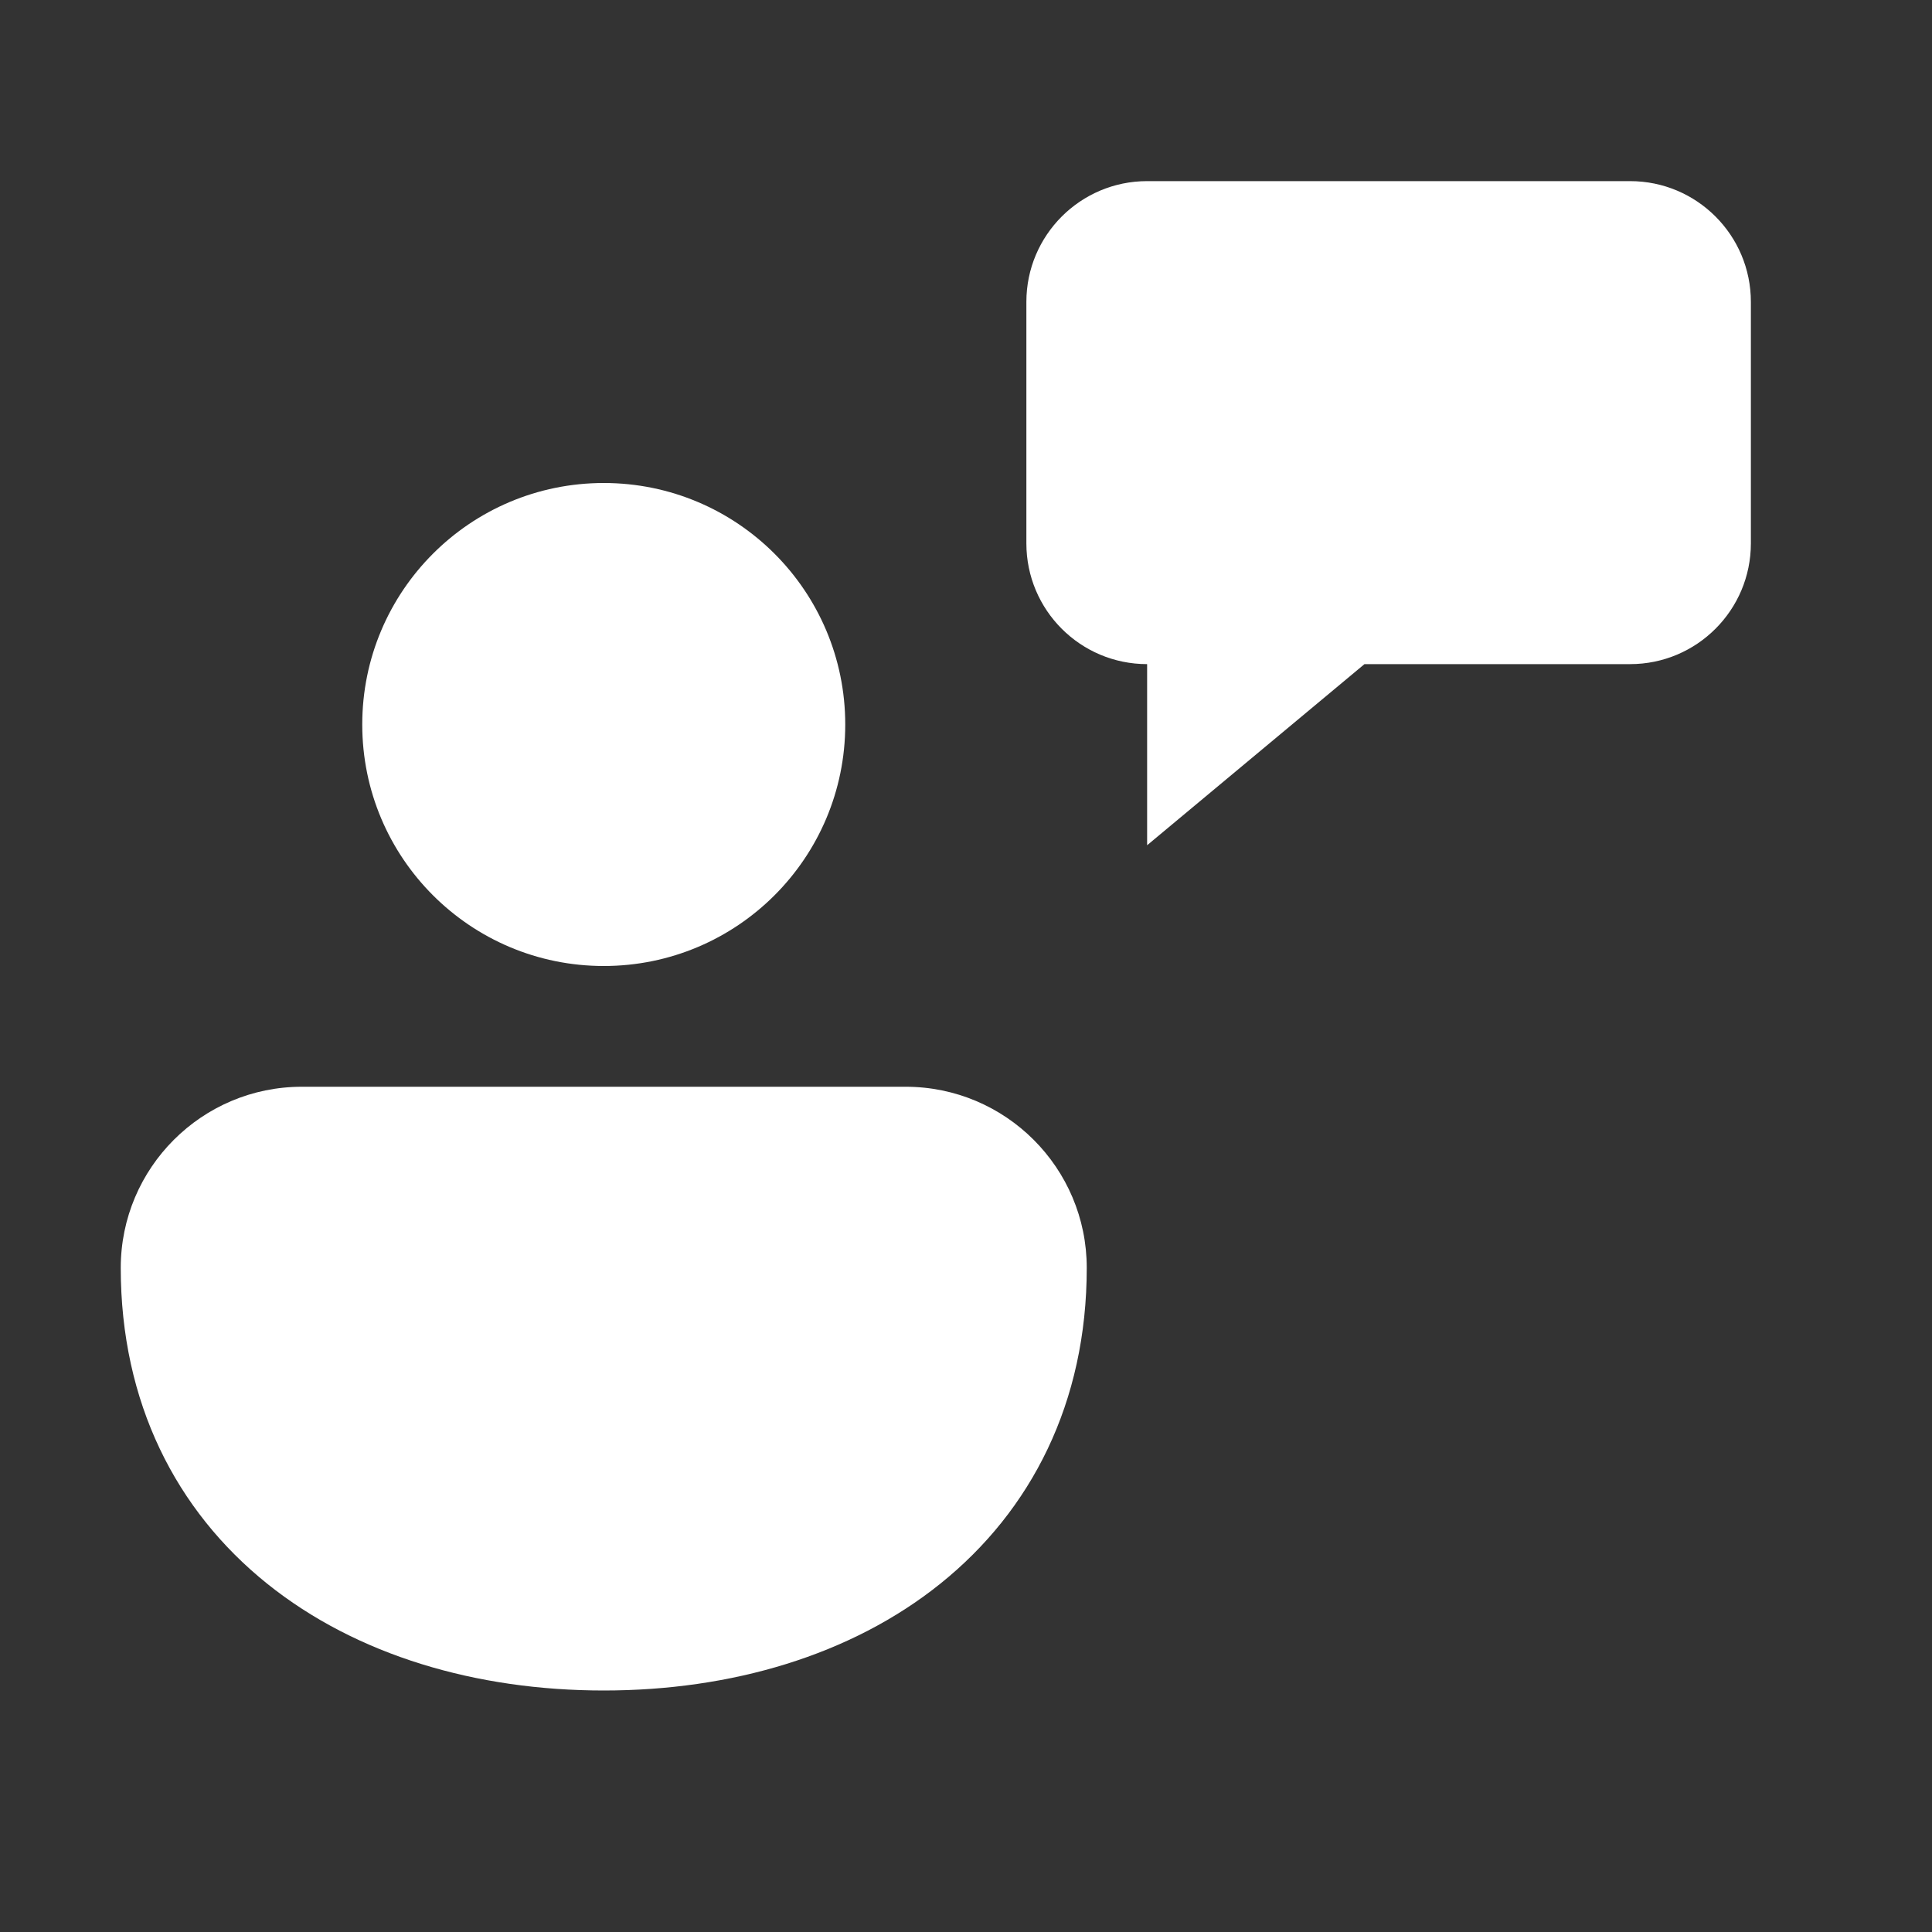 <svg width="16" height="16" viewBox="0 0 16 16" fill="none" xmlns="http://www.w3.org/2000/svg">
<rect x="0" y="0" width="16" height="16" fill="#333333" stroke="none"/>
<path d="M9.5 1.5C8.948 1.5 8.5 1.948 8.5 2.5V4.5C8.5 5.052 8.947 5.5 9.5 5.5V7L11.3 5.5H13.5C14.052 5.5 14.5 5.052 14.5 4.5V2.5C14.5 1.948 14.052 1.5 13.5 1.5H9.5ZM5 4C3.895 4 3 4.895 3 6C3 7.105 3.895 8 5 8C6.105 8 7 7.105 7 6C7 4.895 6.105 4 5 4ZM7.5 9L2.5 9C1.672 9 1 9.672 1 10.5C1 11.616 1.459 12.51 2.212 13.115C2.953 13.71 3.947 14 5 14C6.053 14 7.047 13.71 7.788 13.115C8.541 12.51 9 11.616 9 10.5C9 9.672 8.328 9 7.5 9Z" fill="#ffffff"/>
</svg>
